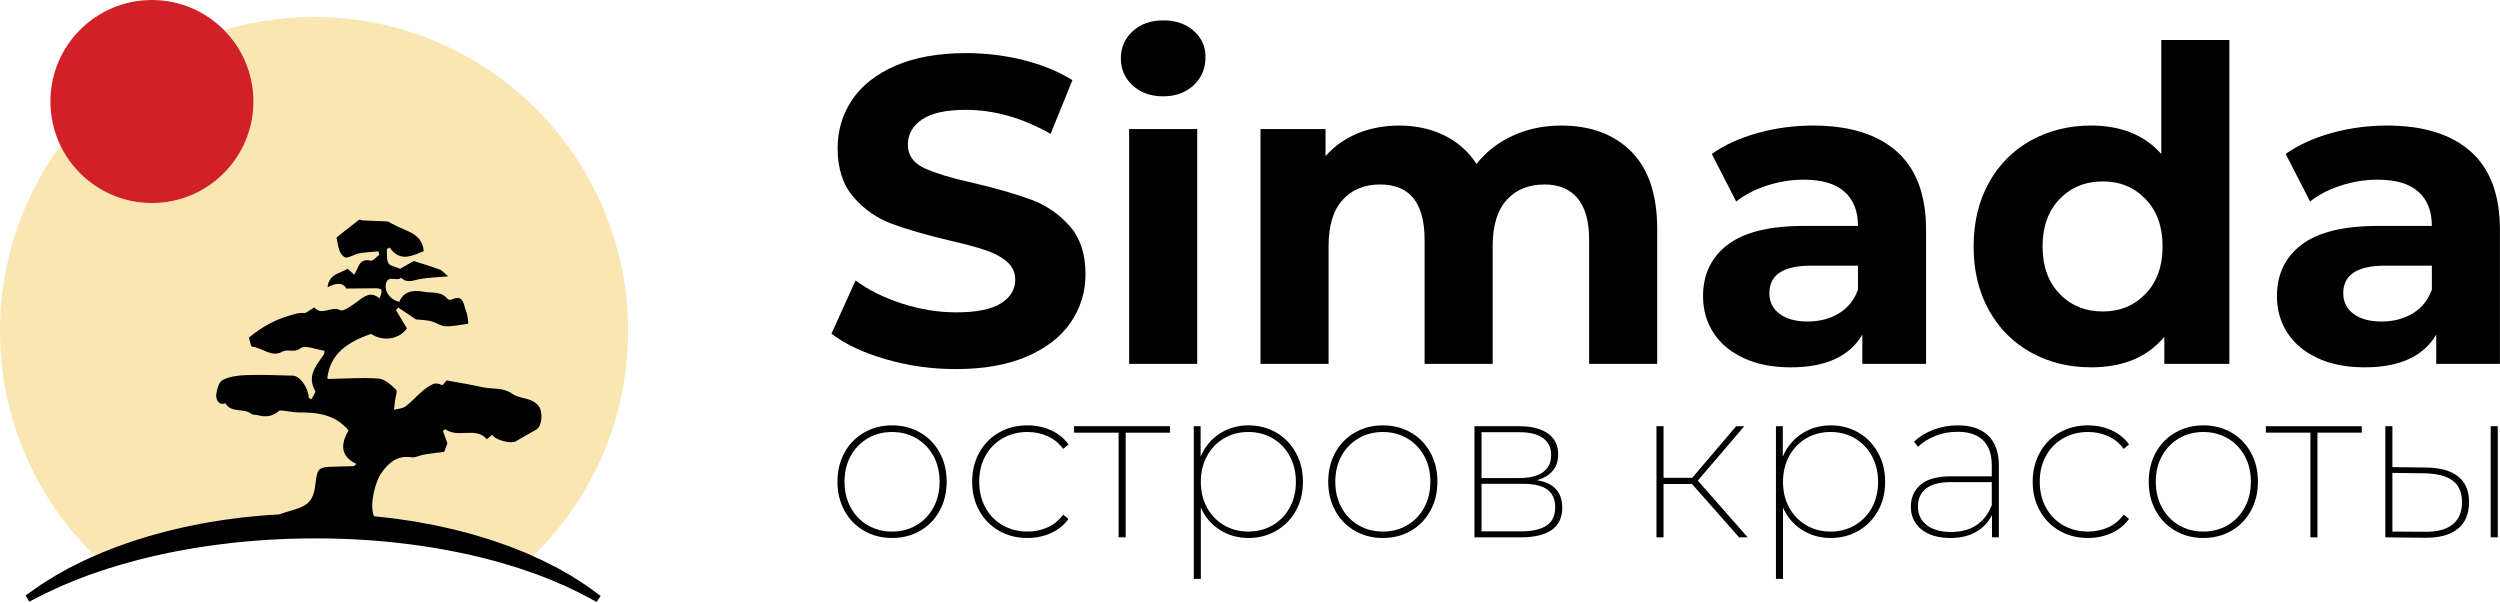 <?xml version="1.0" encoding="iso-8859-1"?>
<!-- Generator: Adobe Illustrator 17.0.0, SVG Export Plug-In . SVG Version: 6.00 Build 0)  -->
<!DOCTYPE svg PUBLIC "-//W3C//DTD SVG 1.1//EN" "http://www.w3.org/Graphics/SVG/1.1/DTD/svg11.dtd">
<svg version="1.1" id="Simada" xmlns="http://www.w3.org/2000/svg" xmlns:xlink="http://www.w3.org/1999/xlink" x="0px" y="0px"
	 width="1833.07px" height="441.906px" viewBox="0 0 1833.07 441.906" style="enable-background:new 0 0 1833.07 441.906;"
	 xml:space="preserve">
<path id="Circle" style="fill:#FAE6B3;" d="M71.662,409.621l0.028,0c43.346-16.076,96.203-25.527,153.262-25.527
	c60.403,0,116.095,10.59,160.78,28.421l0.036,0c45.951-42.097,74.764-102.599,74.764-169.83
	c0-127.172-103.093-230.266-230.266-230.266S0,115.513,0,242.685C0,308.391,27.52,367.668,71.662,409.621z"/>
<path id="Tree" d="M438.124,435.286c0,0-1.385-1.011-3.981-2.908c-1.308-0.942-2.922-2.104-4.819-3.47
	c-1.926-1.321-4.203-2.735-6.744-4.351c-1.275-0.798-2.604-1.674-4.029-2.53c-1.443-0.824-2.953-1.687-4.527-2.586
	c-1.581-0.894-3.226-1.826-4.933-2.791c-1.718-0.947-3.551-1.808-5.418-2.764c-1.876-0.942-3.812-1.913-5.805-2.914
	c-2.003-0.982-4.108-1.878-6.248-2.861c-2.145-0.969-4.347-1.969-6.62-2.943c-2.296-0.911-4.645-1.843-7.045-2.795
	c-4.776-1.996-9.886-3.652-15.142-5.505c-2.619-0.962-5.335-1.746-8.086-2.58c-2.753-0.829-5.549-1.671-8.382-2.524
	c-2.86-0.752-5.759-1.514-8.694-2.286c-1.47-0.381-2.949-0.765-4.436-1.15c-1.492-0.362-3.002-0.68-4.516-1.026
	c-3.032-0.674-6.097-1.356-9.191-2.044c-3.104-0.636-6.257-1.171-9.427-1.768c-6.333-1.271-12.835-2.108-19.405-3.079
	c-3.285-0.488-6.61-0.781-9.942-1.184c-2.186-0.235-4.379-0.502-6.581-0.72c-3.627-9.471,1.733-26.452,5.176-31.288
	c5.737-8.058,11.754-13.449,22.4-11.929c2.95,0.421,6.178-1.506,9.333-2.031c4.824-0.803,9.695-1.324,14.652-1.979
	c0.564-1.497,1.708-4.536,2.332-6.194c-1.278-3.557-2.297-6.396-3.317-9.234c0.618-0.373,1.236-0.745,1.854-1.118
	c9.297,6.811,22.1-2.13,30.398,7.266c1.41-1.135,2.644-2.128,3.96-3.187c1.906,3.693,13.478,6.825,17.051,4.863
	c5.028-2.761,9.9-5.811,14.946-8.537c4.814-2.601,5.249-13.353,2.009-17.44c-5.24-6.609-13.73-4.936-19.389-8.984
	c-6.737-4.82-14.158-3.199-21.189-4.718c-8.706-1.881-17.504-3.34-26.847-5.091c-0.53,0.604-1.825,2.08-3.119,3.555
	c-2.734-1.384-5.171-1.644-7.081-0.761c-2.824,1.305-5.467,3.197-7.84,5.242c-4.13,3.557-7.725,7.789-12.086,11.005
	c-2.245,1.656-5.656,1.731-8.54,2.52c0.272-2.217,0.56-4.433,0.812-6.653c0.321-2.821,1.92-7.015,0.67-8.207
	c-3.621-3.453-8.246-7.708-12.739-8.035c-12.256-0.89-24.646,0.08-36.984,0.288c-0.181,0.003-0.367-0.323-0.622-0.562
	c2.19-18.496,15.492-26.642,32.04-32.521c8.645,5.816,20.638,4.204,26.33-4.039c-2.658-4.427-5.337-8.889-8.016-13.35
	c0.566-0.624,1.133-1.248,1.699-1.872c4.408,2.951,8.816,5.902,12.99,8.697c3.469,0.365,7.287,0.381,10.896,1.255
	c3.687,0.893,7.145,3.668,10.749,3.757c5.822,0.144,11.682-1.238,16.697-1.87c-0.408-2.642-0.302-5.968-1.488-8.742
	c-2.02-4.722-1.464-13.417-11.139-8.833c-0.655,0.31-2.173-0.094-2.648-0.684c-4.685-5.817-11.732-4.039-17.664-5.211
	c-9.389-1.855-15.143,1.129-17.642,7.382c-6.645-1.268-11.42-7.902-9.669-13.704c1.847-6.118,7.96-0.838,10.998-3.937
	c4.293,4.355,8.857,1.921,13.665,0.995c6.01-1.156,12.23-1.223,20.946-1.988c-3.228-2.61-4.578-4.348-6.331-5
	c-5.757-2.138-11.66-3.882-18.952-6.247c-2.53,1.428-6.768,3.819-10.082,5.69c-3.33-1.486-7.363-2.012-8.566-4.139
	c-1.565-2.766-0.882-6.804-1.167-10.295c0.678-0.378,1.355-0.755,2.033-1.133c7.842,11.03,16.491,5.978,25.024,2.697
	c-0.896-11.864-10.537-14.04-18.687-17.862c-3.081-1.445-6.056-3.113-7.706-3.968c-6.753-0.28-12.536-0.501-18.318-0.776
	c-0.943-0.045-2.246-0.812-2.755-0.423c-5.947,4.542-11.774,9.241-16.487,12.987c0.865,3.878,1.203,7.337,2.483,10.401
	c0.769,1.84,3.131,4.423,4.562,4.294c3.267-0.296,6.32-2.496,9.611-3.114c4.62-0.867,9.378-0.999,14.077-1.446
	c0.212,0.837,0.425,1.674,0.637,2.511c-2.103,1.536-4.604,4.725-6.243,4.331c-8.878-2.133-8.859,5.566-12.195,10.271
	c-1.631-1.501-3.22-2.964-4.752-4.374c-5.509,3.54-13.747,3.704-14.712,13.583c6.092-3.211,11.327-3.703,13.674,0.952
	c7.34-0.072,13.386-0.077,19.429-0.205c7.089-0.15,7.692,0.632,5.009,7.444c-6.652-5.679-11.458-1.274-16.795,2.642
	c-3.723,2.732-9.742,7.198-12.135,5.94c-6.398-3.362-13.353,4.544-18.857-1.938c-0.148-0.174-2.621,1.707-4.066,2.53
	c-1.115,0.635-2.386,1.689-3.469,1.561c-3.801-0.451-6.924,0.774-10.554,1.798c-11.529,3.251-21.192,9.018-29.915,16.19
	c0.801,2.556,1.359,6.608,2.199,6.667c7.582,0.536,14.102,8.239,22.305,3.639c4.076-2.286,8.466,1.201,13.393-2.514
	c3.424-2.581,11.512,1.025,17.517,1.867c-0.167,1.345-0.118,1.88-0.312,2.305c-0.312,0.681-0.752,1.313-1.194,1.924
	c-5.467,7.564-11.113,14.957-5.342,25.123c0.667,1.176-1.78,4.119-2.783,6.243c-0.636-0.361-1.272-0.722-1.908-1.083
	c-0.338-7.507-6.403-16.141-11.729-16.279c-11.406-0.295-22.83-0.76-34.221-0.382c-5.82,0.193-12.123,1.001-17.165,3.574
	c-2.848,1.454-4.198,6.956-4.802,10.855c-0.139,0.898,0.519,8.504,6.744,6.167c4.297,7.52,13.455,3.259,19.062,7.815
	c1.113,0.905,3.191,0.54,4.765,0.976c5.624,1.555,10.755,0.997,15.322-2.993c0.604-0.528,1.884-0.491,2.818-0.395
	c4.061,0.418,8.112,1.39,12.162,1.367c13.675-0.076,26.587,1.561,36.206,13.177c-5.849,10.065-6.105,18.872,5.743,24.575
	c-1.292,1.081-1.635,1.62-1.998,1.633c-4.527,0.166-9.057,0.28-13.587,0.361c-12.242,0.221-13.113,0.977-14.416,12.666
	c-1.32,11.841-5.099,15.902-16.459,19.144c-3.465,0.989-6.897,2.092-10.32,3.226c-5.309,0.297-10.599,0.595-15.838,1.156
	c-3.369,0.329-6.731,0.584-10.064,0.973c-3.329,0.424-6.641,0.845-9.933,1.264c-3.296,0.381-6.549,0.945-9.785,1.454
	c-3.232,0.531-6.451,0.984-9.617,1.611c-6.328,1.272-12.571,2.372-18.603,3.878c-3.019,0.731-6.02,1.37-8.953,2.155
	c-2.93,0.792-5.824,1.575-8.679,2.347c-2.859,0.746-5.641,1.638-8.386,2.491c-2.742,0.862-5.451,1.673-8.094,2.539
	c-2.624,0.93-5.204,1.843-7.736,2.741c-1.265,0.448-2.517,0.893-3.758,1.333c-1.238,0.448-2.445,0.948-3.646,1.423
	c-4.794,1.926-9.404,3.699-13.673,5.698c-2.142,0.97-4.228,1.916-6.257,2.835c-1.996,0.992-3.935,1.956-5.813,2.89
	c-1.873,0.937-3.686,1.844-5.436,2.719c-1.719,0.943-3.372,1.858-4.948,2.756c-1.578,0.891-3.091,1.746-4.537,2.563
	c-1.448,0.804-2.792,1.708-4.084,2.49c-2.572,1.602-4.878,3.019-6.826,4.302c-1.882,1.324-3.483,2.45-4.781,3.363
	c-2.586,1.843-3.965,2.826-3.965,2.826l-2.315,1.65l2.712,4.483l2.537-1.283c0,0,1.511-0.764,4.345-2.197
	c1.412-0.725,3.153-1.619,5.2-2.67c2.043-0.949,4.391-2.04,7.021-3.262c1.321-0.598,2.656-1.288,4.152-1.899
	c1.486-0.62,3.041-1.269,4.662-1.946c1.622-0.67,3.299-1.386,5.032-2.136c1.769-0.677,3.601-1.378,5.494-2.102
	c1.891-0.719,3.843-1.462,5.852-2.226c2.038-0.691,4.134-1.403,6.286-2.132c2.161-0.7,4.317-1.563,6.615-2.219
	c2.277-0.7,4.607-1.417,6.987-2.149c1.193-0.355,2.38-0.761,3.603-1.104c1.225-0.337,2.462-0.677,3.711-1.021
	c2.495-0.687,5.036-1.387,7.622-2.099c2.605-0.64,5.255-1.291,7.945-1.952c2.689-0.659,5.41-1.354,8.211-1.902
	c2.786-0.599,5.609-1.206,8.468-1.82c2.857-0.614,5.786-1.082,8.724-1.639c5.867-1.161,11.927-2.026,18.064-3
	c12.317-1.703,25.076-3.249,38.11-4.118c3.255-0.248,6.52-0.52,9.808-0.628c3.283-0.166,6.576-0.332,9.876-0.499
	c3.301-0.135,6.613-0.16,9.926-0.247l4.972-0.109l1.104-0.023l1.266,0.005l2.533,0.007c3.377,0.01,6.755,0.02,10.129,0.03
	c1.707-0.017,3.33,0.058,4.97,0.113l4.911,0.168c3.278,0.149,6.522,0.117,9.814,0.37c3.281,0.195,6.553,0.39,9.811,0.584
	c3.264,0.142,6.491,0.54,9.717,0.781c3.22,0.301,6.438,0.493,9.612,0.878c3.177,0.374,6.334,0.745,9.469,1.114
	c3.146,0.308,6.238,0.802,9.314,1.242c12.331,1.65,24.112,4.007,35.274,6.327c2.771,0.659,5.503,1.309,8.195,1.949
	c2.69,0.654,5.359,1.24,7.932,1.979c5.168,1.413,10.196,2.71,14.924,4.24c2.38,0.73,4.71,1.444,6.988,2.142
	c2.25,0.775,4.448,1.532,6.591,2.27c2.141,0.748,4.256,1.417,6.265,2.176c2.002,0.778,3.947,1.534,5.832,2.266
	c1.879,0.747,3.732,1.409,5.465,2.161c1.735,0.75,3.408,1.472,5.015,2.167c1.614,0.69,3.162,1.351,4.642,1.984
	c1.464,0.664,2.827,1.356,4.142,1.981c2.626,1.266,4.97,2.396,7.01,3.38c1.997,1.066,3.696,1.973,5.073,2.708
	c2.775,1.458,4.255,2.236,4.255,2.236l2.522,1.325l2.897-4.38L438.124,435.286z"/>
<circle id="Sun" style="fill:#D02129;" cx="111.381" cy="74.415" r="74.415"/>
<g>
	<path d="M649.519,263.421c-16.535-4.8-29.815-11.04-39.84-18.72l17.6-39.04c9.6,7.04,21.01,12.695,34.24,16.96
		c13.225,4.27,26.45,6.4,39.68,6.4c14.72,0,25.6-2.186,32.64-6.561c7.04-4.37,10.56-10.185,10.56-17.439
		c0-5.33-2.08-9.761-6.24-13.28c-4.16-3.521-9.495-6.345-16-8.48c-6.51-2.13-15.31-4.479-26.4-7.04
		c-17.07-4.05-31.04-8.104-41.92-12.16c-10.88-4.05-20.215-10.56-28-19.52c-7.79-8.96-11.68-20.905-11.68-35.84
		c0-13.01,3.52-24.8,10.56-35.36c7.04-10.56,17.65-18.93,31.84-25.12c14.185-6.185,31.52-9.28,52-9.28
		c14.29,0,28.265,1.71,41.92,5.12c13.65,3.415,25.6,8.32,35.84,14.72l-16,39.359c-20.695-11.729-41.39-17.6-62.08-17.6
		c-14.51,0-25.23,2.35-32.16,7.04c-6.935,4.695-10.4,10.88-10.4,18.56c0,7.681,4,13.391,12,17.12c8,3.735,20.21,7.415,36.64,11.04
		c17.065,4.056,31.04,8.11,41.92,12.16c10.88,4.055,20.21,10.455,28,19.2c7.785,8.75,11.68,20.59,11.68,35.52
		c0,12.801-3.575,24.48-10.72,35.04c-7.15,10.561-17.87,18.936-32.16,25.12c-14.295,6.186-31.68,9.28-52.16,9.28
		C683.169,270.621,666.049,268.221,649.519,263.421z"/>
	<path d="M830.474,62.621c-5.76-5.33-8.64-11.945-8.64-19.84c0-7.89,2.88-14.505,8.64-19.84c5.76-5.33,13.225-8,22.4-8
		c9.17,0,16.64,2.56,22.4,7.68c5.76,5.12,8.64,11.52,8.64,19.2c0,8.32-2.88,15.2-8.64,20.64c-5.76,5.44-13.23,8.16-22.4,8.16
		C843.7,70.621,836.234,67.956,830.474,62.621z M827.914,94.621h49.92v172.16h-49.92V94.621z"/>
	<path d="M1196.073,111.101c12.69,12.695,19.04,31.735,19.04,57.12v98.561h-49.92v-90.88c0-13.65-2.83-23.841-8.48-30.561
		c-5.654-6.72-13.71-10.08-24.159-10.08c-11.735,0-21.016,3.79-27.841,11.36c-6.83,7.575-10.24,18.83-10.24,33.76v86.4h-49.92
		v-90.88c0-27.091-10.88-40.641-32.64-40.641c-11.52,0-20.695,3.79-27.52,11.36c-6.83,7.575-10.24,18.83-10.24,33.76v86.4h-49.92
		V94.621h47.68v19.84c6.4-7.25,14.24-12.8,23.521-16.64c9.279-3.84,19.465-5.761,30.56-5.761c12.16,0,23.145,2.4,32.96,7.2
		c9.81,4.8,17.705,11.79,23.68,20.96c7.04-8.96,15.945-15.89,26.721-20.8c10.77-4.905,22.56-7.36,35.359-7.36
		C1166.259,92.061,1183.378,98.411,1196.073,111.101z"/>
	<path d="M1390.792,111.101c14.29,12.695,21.44,31.841,21.44,57.44v98.24h-46.721v-21.44c-9.39,16-26.88,24-52.479,24
		c-13.23,0-24.695-2.24-34.4-6.72c-9.71-4.48-17.12-10.665-22.24-18.561c-5.119-7.89-7.68-16.85-7.68-26.88
		c0-16,6.025-28.585,18.08-37.76c12.05-9.17,30.665-13.76,55.84-13.76h39.681c0-10.88-3.311-19.25-9.921-25.12
		c-6.614-5.865-16.534-8.8-29.76-8.8c-9.175,0-18.189,1.439-27.04,4.319c-8.854,2.881-16.375,6.775-22.56,11.681l-17.92-34.88
		c9.385-6.61,20.64-11.73,33.76-15.36c13.12-3.625,26.61-5.44,40.48-5.44C1356.016,92.061,1376.497,98.411,1390.792,111.101z
		 M1348.232,229.822c6.609-3.945,11.305-9.761,14.08-17.44v-17.6h-34.24c-20.48,0-30.72,6.72-30.72,20.16
		c0,6.399,2.505,11.47,7.52,15.199c5.01,3.735,11.89,5.601,20.64,5.601C1334.042,235.741,1341.617,233.772,1348.232,229.822z"/>
	<path d="M1634.628,29.342v237.44h-47.681v-19.84c-12.375,14.935-30.295,22.399-53.76,22.399c-16.215,0-30.88-3.625-44-10.88
		c-13.12-7.25-23.415-17.6-30.88-31.04c-7.47-13.439-11.2-29.01-11.2-46.72c0-17.705,3.73-33.28,11.2-46.72
		c7.465-13.44,17.76-23.785,30.88-31.04c13.12-7.25,27.785-10.881,44-10.881c21.97,0,39.146,6.936,51.521,20.801v-83.52H1634.628z
		 M1573.187,215.421c8.32-8.64,12.48-20.21,12.48-34.72c0-14.505-4.16-26.08-12.48-34.72c-8.32-8.641-18.775-12.96-31.36-12.96
		c-12.8,0-23.359,4.319-31.68,12.96c-8.32,8.64-12.479,20.215-12.479,34.72c0,14.51,4.159,26.08,12.479,34.72
		s18.88,12.96,31.68,12.96C1554.412,228.381,1564.867,224.061,1573.187,215.421z"/>
	<path d="M1811.583,111.101c14.29,12.695,21.44,31.841,21.44,57.44v98.24h-46.721v-21.44c-9.39,16-26.88,24-52.479,24
		c-13.23,0-24.695-2.24-34.4-6.72c-9.71-4.48-17.12-10.665-22.24-18.561c-5.119-7.89-7.68-16.85-7.68-26.88
		c0-16,6.025-28.585,18.08-37.76c12.05-9.17,30.665-13.76,55.84-13.76h39.681c0-10.88-3.311-19.25-9.921-25.12
		c-6.614-5.865-16.534-8.8-29.76-8.8c-9.175,0-18.189,1.439-27.04,4.319c-8.854,2.881-16.375,6.775-22.56,11.681l-17.92-34.88
		c9.385-6.61,20.64-11.73,33.76-15.36c13.12-3.625,26.61-5.44,40.48-5.44C1776.807,92.061,1797.288,98.411,1811.583,111.101z
		 M1769.023,229.822c6.609-3.945,11.305-9.761,14.08-17.44v-17.6h-34.24c-20.48,0-30.72,6.72-30.72,20.16
		c0,6.399,2.505,11.47,7.52,15.199c5.01,3.735,11.89,5.601,20.64,5.601C1754.833,235.741,1762.408,233.772,1769.023,229.822z"/>
</g>
<g>
	<path d="M633.598,389.208c-6.123-3.506-10.912-8.399-14.366-14.68c-3.454-6.28-5.181-13.396-5.181-21.352
		c0-7.953,1.727-15.072,5.181-21.353c3.454-6.28,8.243-11.172,14.366-14.68c6.123-3.505,12.953-5.259,20.488-5.259
		c7.639,0,14.496,1.754,20.567,5.259c6.069,3.508,10.833,8.399,14.287,14.68c3.454,6.28,5.181,13.399,5.181,21.353
		c0,7.955-1.727,15.071-5.181,21.352c-3.454,6.28-8.218,11.174-14.287,14.68c-6.072,3.508-12.928,5.26-20.567,5.26
		C646.55,394.468,639.721,392.716,633.598,389.208z M671.906,385.126c5.284-3.086,9.444-7.403,12.481-12.953
		c3.034-5.546,4.553-11.878,4.553-18.996c0-7.117-1.519-13.424-4.553-18.919c-3.037-5.495-7.198-9.785-12.481-12.874
		c-5.287-3.086-11.226-4.632-17.82-4.632c-6.594,0-12.535,1.546-17.819,4.632c-5.287,3.089-9.447,7.379-12.481,12.874
		c-3.037,5.495-4.553,11.802-4.553,18.919c0,7.118,1.516,13.45,4.553,18.996c3.035,5.55,7.195,9.867,12.481,12.953
		c5.284,3.088,11.226,4.632,17.819,4.632C660.68,389.758,666.619,388.214,671.906,385.126z"/>
	<path d="M732.507,389.208c-6.123-3.506-10.938-8.399-14.444-14.68c-3.508-6.28-5.259-13.396-5.259-21.352
		c0-7.953,1.751-15.072,5.259-21.353c3.505-6.28,8.321-11.172,14.444-14.68c6.123-3.505,13.056-5.259,20.803-5.259
		c6.174,0,11.905,1.177,17.191,3.532c5.284,2.354,9.602,5.836,12.953,10.44l-3.925,3.297c-2.931-4.082-6.672-7.168-11.225-9.263
		c-4.553-2.093-9.553-3.141-14.994-3.141c-6.7,0-12.744,1.546-18.133,4.632c-5.392,3.089-9.604,7.379-12.639,12.874
		c-3.037,5.495-4.553,11.802-4.553,18.919c0,7.118,1.516,13.45,4.553,18.996c3.035,5.55,7.247,9.867,12.639,12.953
		c5.389,3.088,11.434,4.632,18.133,4.632c5.441,0,10.44-1.046,14.994-3.141c4.553-2.093,8.294-5.181,11.225-9.263l3.925,3.14
		c-3.351,4.607-7.668,8.086-12.953,10.44c-5.287,2.355-11.017,3.533-17.191,3.533C745.562,394.468,738.63,392.716,732.507,389.208z"
		/>
	<path d="M857.871,317.224h-32.499v76.772h-5.181v-76.772h-32.656v-4.71h70.336V317.224z"/>
	<path d="M935.74,317.145c6.069,3.508,10.858,8.427,14.366,14.759c3.505,6.333,5.259,13.477,5.259,21.43
		c0,7.956-1.754,15.048-5.259,21.273c-3.508,6.229-8.296,11.096-14.366,14.602c-6.071,3.508-12.822,5.26-20.253,5.26
		c-7.85,0-14.89-1.987-21.116-5.967c-6.229-3.977-10.86-9.42-13.895-16.328v52.281h-5.181v-111.94h5.024v22.294
		c3.035-7.117,7.666-12.718,13.895-16.799c6.226-4.082,13.318-6.123,21.273-6.123C922.918,311.886,929.669,313.64,935.74,317.145z
		 M933.15,385.126c5.284-3.086,9.445-7.379,12.481-12.874c3.035-5.495,4.553-11.8,4.553-18.919c0-7.116-1.519-13.447-4.553-18.997
		c-3.037-5.546-7.197-9.863-12.481-12.952c-5.287-3.086-11.226-4.632-17.819-4.632c-6.594,0-12.536,1.546-17.82,4.632
		c-5.286,3.089-9.447,7.406-12.481,12.952c-3.037,5.55-4.553,11.881-4.553,18.997c0,7.119,1.516,13.424,4.553,18.919
		c3.035,5.495,7.195,9.788,12.481,12.874c5.284,3.088,11.226,4.632,17.82,4.632C921.924,389.758,927.863,388.214,933.15,385.126z"/>
	<path d="M993.437,389.208c-6.123-3.506-10.911-8.399-14.365-14.68c-3.454-6.28-5.181-13.396-5.181-21.352
		c0-7.953,1.727-15.072,5.181-21.353c3.454-6.28,8.242-11.172,14.365-14.68c6.123-3.505,12.953-5.259,20.488-5.259
		c7.64,0,14.496,1.754,20.567,5.259c6.069,3.508,10.833,8.399,14.287,14.68s5.181,13.399,5.181,21.353
		c0,7.955-1.727,15.071-5.181,21.352s-8.218,11.174-14.287,14.68c-6.071,3.508-12.928,5.26-20.567,5.26
		C1006.391,394.468,999.56,392.716,993.437,389.208z M1031.746,385.126c5.283-3.086,9.444-7.403,12.481-12.953
		c3.034-5.546,4.553-11.878,4.553-18.996c0-7.117-1.519-13.424-4.553-18.919c-3.037-5.495-7.198-9.785-12.481-12.874
		c-5.287-3.086-11.226-4.632-17.82-4.632c-6.594,0-12.535,1.546-17.819,4.632c-5.286,3.089-9.446,7.379-12.481,12.874
		c-3.037,5.495-4.553,11.802-4.553,18.919c0,7.118,1.516,13.45,4.553,18.996c3.035,5.55,7.195,9.867,12.481,12.953
		c5.284,3.088,11.226,4.632,17.819,4.632C1020.52,389.758,1026.459,388.214,1031.746,385.126z"/>
	<path d="M1145.491,372.33c0,7.119-2.538,12.509-7.614,16.171c-5.078,3.665-12.744,5.495-23,5.495h-33.755v-81.482h32.97
		c8.895,0,15.856,1.78,20.881,5.338c5.024,3.56,7.536,8.688,7.536,15.386c0,4.921-1.389,8.976-4.161,12.168
		c-2.774,3.193-6.62,5.416-11.539,6.672C1139.263,354.067,1145.491,360.818,1145.491,372.33z M1086.303,350.508h27.789
		c7.431,0,13.161-1.413,17.191-4.239c4.028-2.826,6.044-7.012,6.044-12.561c0-5.546-2.016-9.733-6.044-12.56
		c-4.03-2.826-9.761-4.239-17.191-4.239h-27.789V350.508z M1133.952,385.362c4.239-2.826,6.358-7.222,6.358-13.188
		c0-5.966-1.911-10.361-5.73-13.188c-3.822-2.826-9.812-4.239-17.977-4.239h-30.301v34.854h28.73
		C1123.406,389.601,1129.713,388.188,1133.952,385.362z"/>
	<path d="M1240.63,354.904h-20.881v39.093h-5.181v-81.482h5.181v37.837h21.038l32.185-37.837h5.966l-34.068,39.878l36.581,41.604
		h-6.28L1240.63,354.904z"/>
	<path d="M1362.617,317.145c6.07,3.508,10.857,8.427,14.367,14.759c3.504,6.333,5.258,13.477,5.258,21.43
		c0,7.956-1.754,15.048-5.258,21.273c-3.51,6.229-8.297,11.096-14.367,14.602c-6.07,3.508-12.822,5.26-20.252,5.26
		c-7.85,0-14.891-1.987-21.117-5.967c-6.229-3.977-10.859-9.42-13.895-16.328v52.281h-5.18v-111.94h5.023v22.294
		c3.033-7.117,7.666-12.718,13.895-16.799c6.227-4.082,13.318-6.123,21.273-6.123
		C1349.795,311.886,1356.547,313.64,1362.617,317.145z M1360.027,385.126c5.283-3.086,9.445-7.379,12.482-12.874
		c3.033-5.495,4.553-11.8,4.553-18.919c0-7.116-1.52-13.447-4.553-18.997c-3.037-5.546-7.199-9.863-12.482-12.952
		c-5.287-3.086-11.225-4.632-17.82-4.632c-6.594,0-12.535,1.546-17.818,4.632c-5.287,3.089-9.447,7.406-12.482,12.952
		c-3.037,5.55-4.553,11.881-4.553,18.997c0,7.119,1.516,13.424,4.553,18.919c3.035,5.495,7.195,9.788,12.482,12.874
		c5.283,3.088,11.225,4.632,17.818,4.632C1348.803,389.758,1354.74,388.214,1360.027,385.126z"/>
	<path d="M1457.839,319.421c5.182,5.024,7.771,12.301,7.771,21.823v52.752h-5.023v-16.328c-2.618,5.235-6.516,9.342-11.697,12.325
		c-5.181,2.982-11.382,4.475-18.604,4.475c-9.105,0-16.249-2.093-21.43-6.28c-5.182-4.186-7.771-9.734-7.771-16.643
		c0-6.594,2.354-11.956,7.064-16.092c4.71-4.134,12.246-6.202,22.608-6.202h29.673v-8.007c0-8.059-2.119-14.182-6.358-18.369
		c-4.239-4.185-10.495-6.279-18.762-6.279c-5.758,0-11.146,0.995-16.171,2.982c-5.024,1.989-9.317,4.658-12.874,8.007l-2.826-3.768
		c3.977-3.768,8.766-6.697,14.365-8.792c5.599-2.093,11.486-3.14,17.663-3.14C1445.2,311.886,1452.658,314.398,1457.839,319.421z
		 M1460.43,370.447v-16.956h-29.673c-8.479,0-14.68,1.597-18.604,4.789c-3.925,3.193-5.888,7.511-5.888,12.952
		c0,5.863,2.171,10.468,6.516,13.815c4.342,3.352,10.283,5.024,17.819,5.024C1445.252,390.072,1455.194,383.532,1460.43,370.447z"/>
	<path d="M1510.119,389.208c-6.123-3.506-10.938-8.399-14.444-14.68c-3.508-6.28-5.26-13.396-5.26-21.352
		c0-7.953,1.752-15.072,5.26-21.353c3.506-6.28,8.321-11.172,14.444-14.68c6.123-3.505,13.056-5.259,20.802-5.259
		c6.175,0,11.905,1.177,17.192,3.532c5.283,2.354,9.602,5.836,12.952,10.44l-3.925,3.297c-2.932-4.082-6.673-7.168-11.226-9.263
		c-4.553-2.093-9.553-3.141-14.994-3.141c-6.699,0-12.743,1.546-18.133,4.632c-5.393,3.089-9.604,7.379-12.639,12.874
		c-3.037,5.495-4.553,11.802-4.553,18.919c0,7.118,1.516,13.45,4.553,18.996c3.034,5.55,7.246,9.867,12.639,12.953
		c5.39,3.088,11.434,4.632,18.133,4.632c5.441,0,10.441-1.046,14.994-3.141c4.553-2.093,8.294-5.181,11.226-9.263l3.925,3.14
		c-3.351,4.607-7.669,8.086-12.952,10.44c-5.287,2.355-11.018,3.533-17.192,3.533
		C1523.175,394.468,1516.242,392.716,1510.119,389.208z"/>
	<path d="M1595.055,389.208c-6.123-3.506-10.911-8.399-14.365-14.68s-5.182-13.396-5.182-21.352c0-7.953,1.728-15.072,5.182-21.353
		s8.242-11.172,14.365-14.68c6.123-3.505,12.952-5.259,20.488-5.259c7.64,0,14.496,1.754,20.567,5.259
		c6.068,3.508,10.833,8.399,14.287,14.68s5.181,13.399,5.181,21.353c0,7.955-1.727,15.071-5.181,21.352s-8.219,11.174-14.287,14.68
		c-6.071,3.508-12.928,5.26-20.567,5.26C1608.007,394.468,1601.178,392.716,1595.055,389.208z M1633.362,385.126
		c5.284-3.086,9.445-7.403,12.481-12.953c3.035-5.546,4.554-11.878,4.554-18.996c0-7.117-1.519-13.424-4.554-18.919
		c-3.036-5.495-7.197-9.785-12.481-12.874c-5.286-3.086-11.226-4.632-17.819-4.632s-12.535,1.546-17.819,4.632
		c-5.286,3.089-9.447,7.379-12.481,12.874c-3.037,5.495-4.553,11.802-4.553,18.919c0,7.118,1.516,13.45,4.553,18.996
		c3.034,5.55,7.195,9.867,12.481,12.953c5.284,3.088,11.226,4.632,17.819,4.632S1628.076,388.214,1633.362,385.126z"/>
	<path d="M1731.725,317.224h-32.499v76.772h-5.182v-76.772h-32.655v-4.71h70.336V317.224z"/>
	<path d="M1802.53,349.488c5.232,4.238,7.85,10.44,7.85,18.604c0,8.688-2.774,15.256-8.321,19.703
		c-5.549,4.45-13.556,6.618-24.021,6.516l-29.045-0.314v-81.482h5.181V342.5l25.435,0.314
		C1789.656,343.026,1797.295,345.248,1802.53,349.488z M1798.291,384.576c4.604-3.662,6.908-9.105,6.908-16.328
		c0-7.116-2.252-12.376-6.751-15.778c-4.502-3.4-11.305-5.205-20.41-5.416l-23.864-0.314v43.019l23.864,0.156
		C1786.932,390.02,1793.683,388.241,1798.291,384.576z M1826.237,312.514h5.181v81.482h-5.181V312.514z"/>
</g>
<g>
</g>
<g>
</g>
<g>
</g>
<g>
</g>
<g>
</g>
<g>
</g>
</svg>
